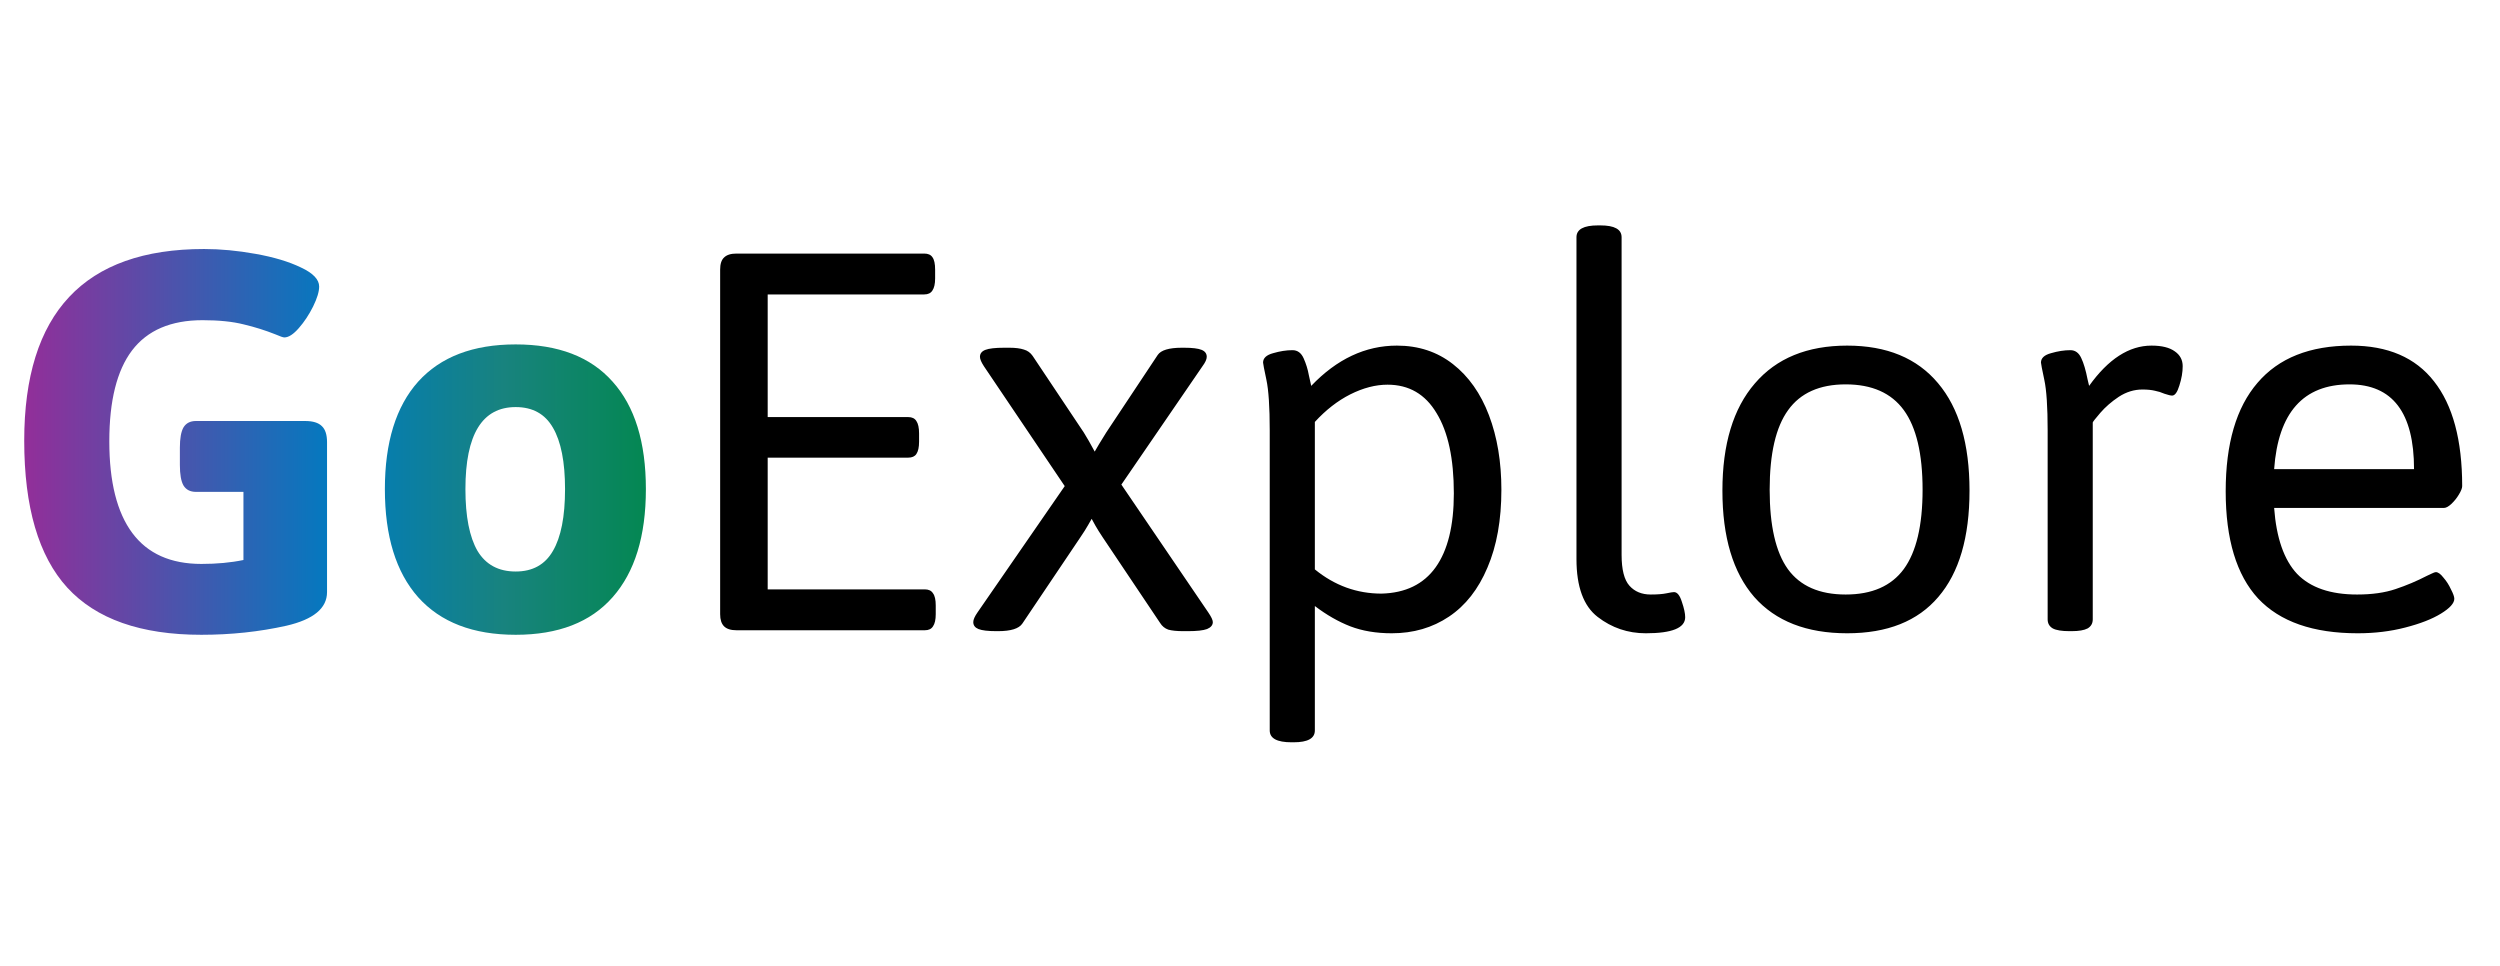 <svg width="119" height="46" viewBox="0 0 119 46" fill="none" xmlns="http://www.w3.org/2000/svg">
<path d="M35.057 30C34.788 30 34.591 29.938 34.466 29.813C34.341 29.688 34.279 29.495 34.279 29.236V12.834C34.279 12.565 34.341 12.372 34.466 12.257C34.591 12.132 34.788 12.07 35.057 12.07H43.993C44.176 12.07 44.306 12.127 44.383 12.243C44.469 12.358 44.512 12.555 44.512 12.834V13.252C44.512 13.511 44.469 13.703 44.383 13.828C44.306 13.953 44.176 14.015 43.993 14.015H36.542V19.853H43.23C43.412 19.853 43.542 19.915 43.619 20.04C43.705 20.165 43.748 20.362 43.748 20.631V21.02C43.748 21.29 43.705 21.486 43.619 21.611C43.542 21.727 43.412 21.784 43.23 21.784H36.542V28.054H44.022C44.205 28.054 44.335 28.117 44.411 28.242C44.498 28.357 44.541 28.549 44.541 28.818V29.236C44.541 29.495 44.498 29.688 44.411 29.813C44.335 29.938 44.205 30 44.022 30H35.057ZM47.424 30.043C47.03 30.043 46.746 30.01 46.574 29.942C46.41 29.875 46.328 29.765 46.328 29.611C46.328 29.495 46.396 29.342 46.53 29.15L50.681 23.139L46.833 17.431C46.708 17.239 46.646 17.09 46.646 16.985C46.646 16.831 46.732 16.72 46.905 16.653C47.078 16.586 47.376 16.552 47.799 16.552H48.044C48.332 16.552 48.563 16.581 48.736 16.639C48.908 16.687 49.048 16.788 49.154 16.941L51.589 20.588C51.734 20.819 51.907 21.121 52.108 21.496C52.147 21.429 52.214 21.314 52.31 21.15C52.406 20.987 52.522 20.799 52.656 20.588L55.106 16.898C55.26 16.668 55.644 16.552 56.259 16.552H56.36C56.754 16.552 57.033 16.586 57.196 16.653C57.36 16.72 57.441 16.831 57.441 16.985C57.441 17.1 57.374 17.249 57.239 17.431L53.377 23.067L57.513 29.15C57.657 29.361 57.73 29.515 57.73 29.611C57.73 29.755 57.638 29.866 57.456 29.942C57.273 30.01 56.97 30.043 56.548 30.043H56.317C56.019 30.043 55.784 30.019 55.611 29.971C55.447 29.913 55.318 29.808 55.222 29.654L52.498 25.59C52.344 25.359 52.224 25.167 52.137 25.013C52.051 24.85 51.993 24.744 51.964 24.696C51.945 24.734 51.887 24.835 51.791 24.998C51.705 25.152 51.58 25.349 51.416 25.59L48.663 29.683C48.5 29.923 48.116 30.043 47.51 30.043H47.424ZM61.477 35.333C60.785 35.333 60.439 35.146 60.439 34.771V20.487C60.439 19.372 60.386 18.57 60.281 18.08C60.175 17.58 60.122 17.306 60.122 17.259C60.122 17.047 60.281 16.898 60.598 16.812C60.925 16.716 61.232 16.668 61.52 16.668C61.761 16.668 61.938 16.797 62.054 17.057C62.169 17.316 62.251 17.58 62.299 17.849C62.356 18.119 62.395 18.291 62.414 18.368C63.634 17.09 64.994 16.451 66.493 16.451C67.521 16.451 68.41 16.744 69.159 17.331C69.909 17.917 70.481 18.729 70.875 19.766C71.269 20.804 71.466 21.986 71.466 23.312C71.466 24.753 71.245 25.988 70.803 27.016C70.37 28.045 69.76 28.823 68.972 29.351C68.184 29.88 67.276 30.144 66.248 30.144C65.508 30.144 64.85 30.034 64.273 29.813C63.706 29.592 63.144 29.27 62.587 28.847V34.771C62.587 35.146 62.251 35.333 61.578 35.333H61.477ZM65.758 28.256C66.901 28.227 67.761 27.809 68.338 27.002C68.914 26.195 69.203 25.023 69.203 23.485C69.203 21.832 68.929 20.559 68.381 19.666C67.843 18.762 67.065 18.311 66.046 18.311C65.479 18.311 64.888 18.464 64.273 18.772C63.668 19.079 63.106 19.517 62.587 20.084V27.103C63.529 27.872 64.586 28.256 65.758 28.256ZM78.341 30.144C77.486 30.144 76.722 29.885 76.049 29.366C75.376 28.847 75.04 27.929 75.04 26.613V11.291C75.04 10.916 75.381 10.729 76.064 10.729H76.179C76.851 10.729 77.188 10.916 77.188 11.291V26.411C77.188 27.113 77.313 27.603 77.562 27.881C77.812 28.16 78.149 28.299 78.572 28.299C78.889 28.299 79.138 28.28 79.321 28.242C79.504 28.203 79.624 28.184 79.681 28.184C79.835 28.184 79.96 28.338 80.056 28.645C80.162 28.953 80.215 29.198 80.215 29.38C80.215 29.89 79.59 30.144 78.341 30.144ZM87.926 30.144C85.994 30.144 84.519 29.568 83.501 28.415C82.492 27.252 81.987 25.566 81.987 23.355C81.987 21.145 82.501 19.445 83.53 18.253C84.558 17.052 86.023 16.451 87.926 16.451C89.809 16.451 91.251 17.047 92.25 18.239C93.249 19.421 93.749 21.126 93.749 23.355C93.749 25.575 93.254 27.261 92.264 28.415C91.284 29.568 89.838 30.144 87.926 30.144ZM87.854 28.299C89.103 28.299 90.025 27.896 90.621 27.088C91.217 26.272 91.515 25.013 91.515 23.312C91.515 21.602 91.217 20.338 90.621 19.521C90.025 18.705 89.103 18.296 87.854 18.296C86.614 18.296 85.701 18.705 85.115 19.521C84.529 20.329 84.236 21.592 84.236 23.312C84.236 25.023 84.524 26.281 85.101 27.088C85.687 27.896 86.605 28.299 87.854 28.299ZM98.505 30.043C98.14 30.043 97.876 30 97.713 29.913C97.549 29.817 97.468 29.673 97.468 29.481V20.487C97.468 19.372 97.415 18.57 97.309 18.08C97.203 17.58 97.15 17.306 97.15 17.259C97.15 17.047 97.309 16.898 97.626 16.812C97.953 16.716 98.26 16.668 98.549 16.668C98.779 16.668 98.952 16.792 99.067 17.042C99.183 17.282 99.284 17.624 99.37 18.066L99.442 18.368C100.355 17.09 101.345 16.451 102.411 16.451C102.902 16.451 103.271 16.543 103.521 16.725C103.771 16.898 103.896 17.134 103.896 17.431C103.896 17.72 103.843 18.027 103.737 18.354C103.641 18.671 103.526 18.83 103.392 18.83C103.324 18.83 103.204 18.801 103.031 18.743C102.877 18.676 102.724 18.628 102.57 18.599C102.416 18.561 102.219 18.541 101.979 18.541C101.585 18.541 101.21 18.657 100.855 18.887C100.509 19.118 100.216 19.372 99.975 19.651C99.735 19.93 99.615 20.084 99.615 20.112V29.481C99.615 29.673 99.534 29.817 99.37 29.913C99.207 30 98.952 30.043 98.606 30.043H98.505ZM112.227 30.144C110.103 30.144 108.523 29.592 107.485 28.487C106.457 27.372 105.943 25.671 105.943 23.384C105.943 21.116 106.447 19.396 107.456 18.224C108.465 17.042 109.95 16.451 111.91 16.451C113.659 16.451 114.975 17.018 115.859 18.152C116.753 19.286 117.2 20.948 117.2 23.139C117.2 23.235 117.147 23.37 117.041 23.543C116.945 23.706 116.825 23.855 116.681 23.99C116.546 24.114 116.431 24.177 116.335 24.177H108.249C108.355 25.609 108.72 26.656 109.344 27.319C109.979 27.973 110.93 28.299 112.198 28.299C112.909 28.299 113.519 28.213 114.029 28.04C114.548 27.867 115.047 27.655 115.528 27.406C115.576 27.386 115.648 27.353 115.744 27.305C115.84 27.257 115.907 27.233 115.946 27.233C116.051 27.233 116.172 27.319 116.306 27.492C116.45 27.655 116.57 27.843 116.666 28.054C116.772 28.256 116.825 28.405 116.825 28.501C116.825 28.712 116.614 28.948 116.191 29.207C115.768 29.467 115.201 29.688 114.49 29.87C113.788 30.053 113.034 30.144 112.227 30.144ZM114.908 22.332C114.908 19.642 113.885 18.296 111.838 18.296C109.637 18.296 108.441 19.642 108.249 22.332H114.908Z" fill="black"/>
<path d="M9.585 30.216C6.702 30.216 4.574 29.467 3.2 27.968C1.835 26.469 1.153 24.139 1.153 20.977C1.153 14.895 4.007 11.853 9.715 11.853C10.493 11.853 11.31 11.93 12.165 12.084C13.03 12.238 13.751 12.454 14.327 12.733C14.903 13.002 15.192 13.304 15.192 13.641C15.192 13.881 15.096 14.198 14.903 14.592C14.711 14.976 14.486 15.318 14.226 15.615C13.967 15.913 13.736 16.062 13.534 16.062C13.477 16.062 13.337 16.014 13.116 15.918C12.636 15.726 12.131 15.567 11.603 15.442C11.074 15.308 10.421 15.241 9.643 15.241C8.134 15.241 7.015 15.721 6.284 16.682C5.564 17.633 5.203 19.075 5.203 21.006C5.203 22.937 5.568 24.393 6.299 25.373C7.029 26.353 8.124 26.843 9.585 26.843C10.325 26.843 10.993 26.781 11.588 26.656V23.413H9.326C9.056 23.413 8.859 23.312 8.735 23.11C8.619 22.909 8.562 22.582 8.562 22.13V21.309C8.562 20.867 8.619 20.545 8.735 20.343C8.859 20.141 9.056 20.04 9.326 20.04H14.529C14.894 20.04 15.158 20.122 15.322 20.285C15.485 20.439 15.567 20.694 15.567 21.049V28.184C15.567 28.953 14.923 29.486 13.635 29.784C12.348 30.072 10.998 30.216 9.585 30.216ZM24.546 30.216C22.519 30.216 20.972 29.62 19.905 28.429C18.848 27.237 18.32 25.522 18.32 23.283C18.32 21.054 18.848 19.348 19.905 18.166C20.972 16.985 22.519 16.394 24.546 16.394C26.574 16.394 28.111 16.985 29.159 18.166C30.215 19.339 30.744 21.044 30.744 23.283C30.744 25.522 30.215 27.237 29.159 28.429C28.111 29.62 26.574 30.216 24.546 30.216ZM24.546 27.204C25.353 27.204 25.944 26.877 26.319 26.224C26.703 25.57 26.896 24.59 26.896 23.283C26.896 21.986 26.703 21.011 26.319 20.357C25.944 19.704 25.353 19.377 24.546 19.377C22.951 19.377 22.154 20.679 22.154 23.283C22.154 24.581 22.346 25.561 22.73 26.224C23.124 26.877 23.729 27.204 24.546 27.204Z" fill="url(#paint0_linear_265_21)"/>
<defs>
<linearGradient id="paint0_linear_265_21" x1="-3.8147e-06" y1="21" x2="32" y2="21" gradientUnits="userSpaceOnUse">
<stop stop-color="#9E2896"/>
<stop offset="0.5" stop-color="#007BC0"/>
<stop offset="0.75" stop-color="#18837E"/>
<stop offset="1" stop-color="#00884A"/>
</linearGradient>
</defs>
</svg>
